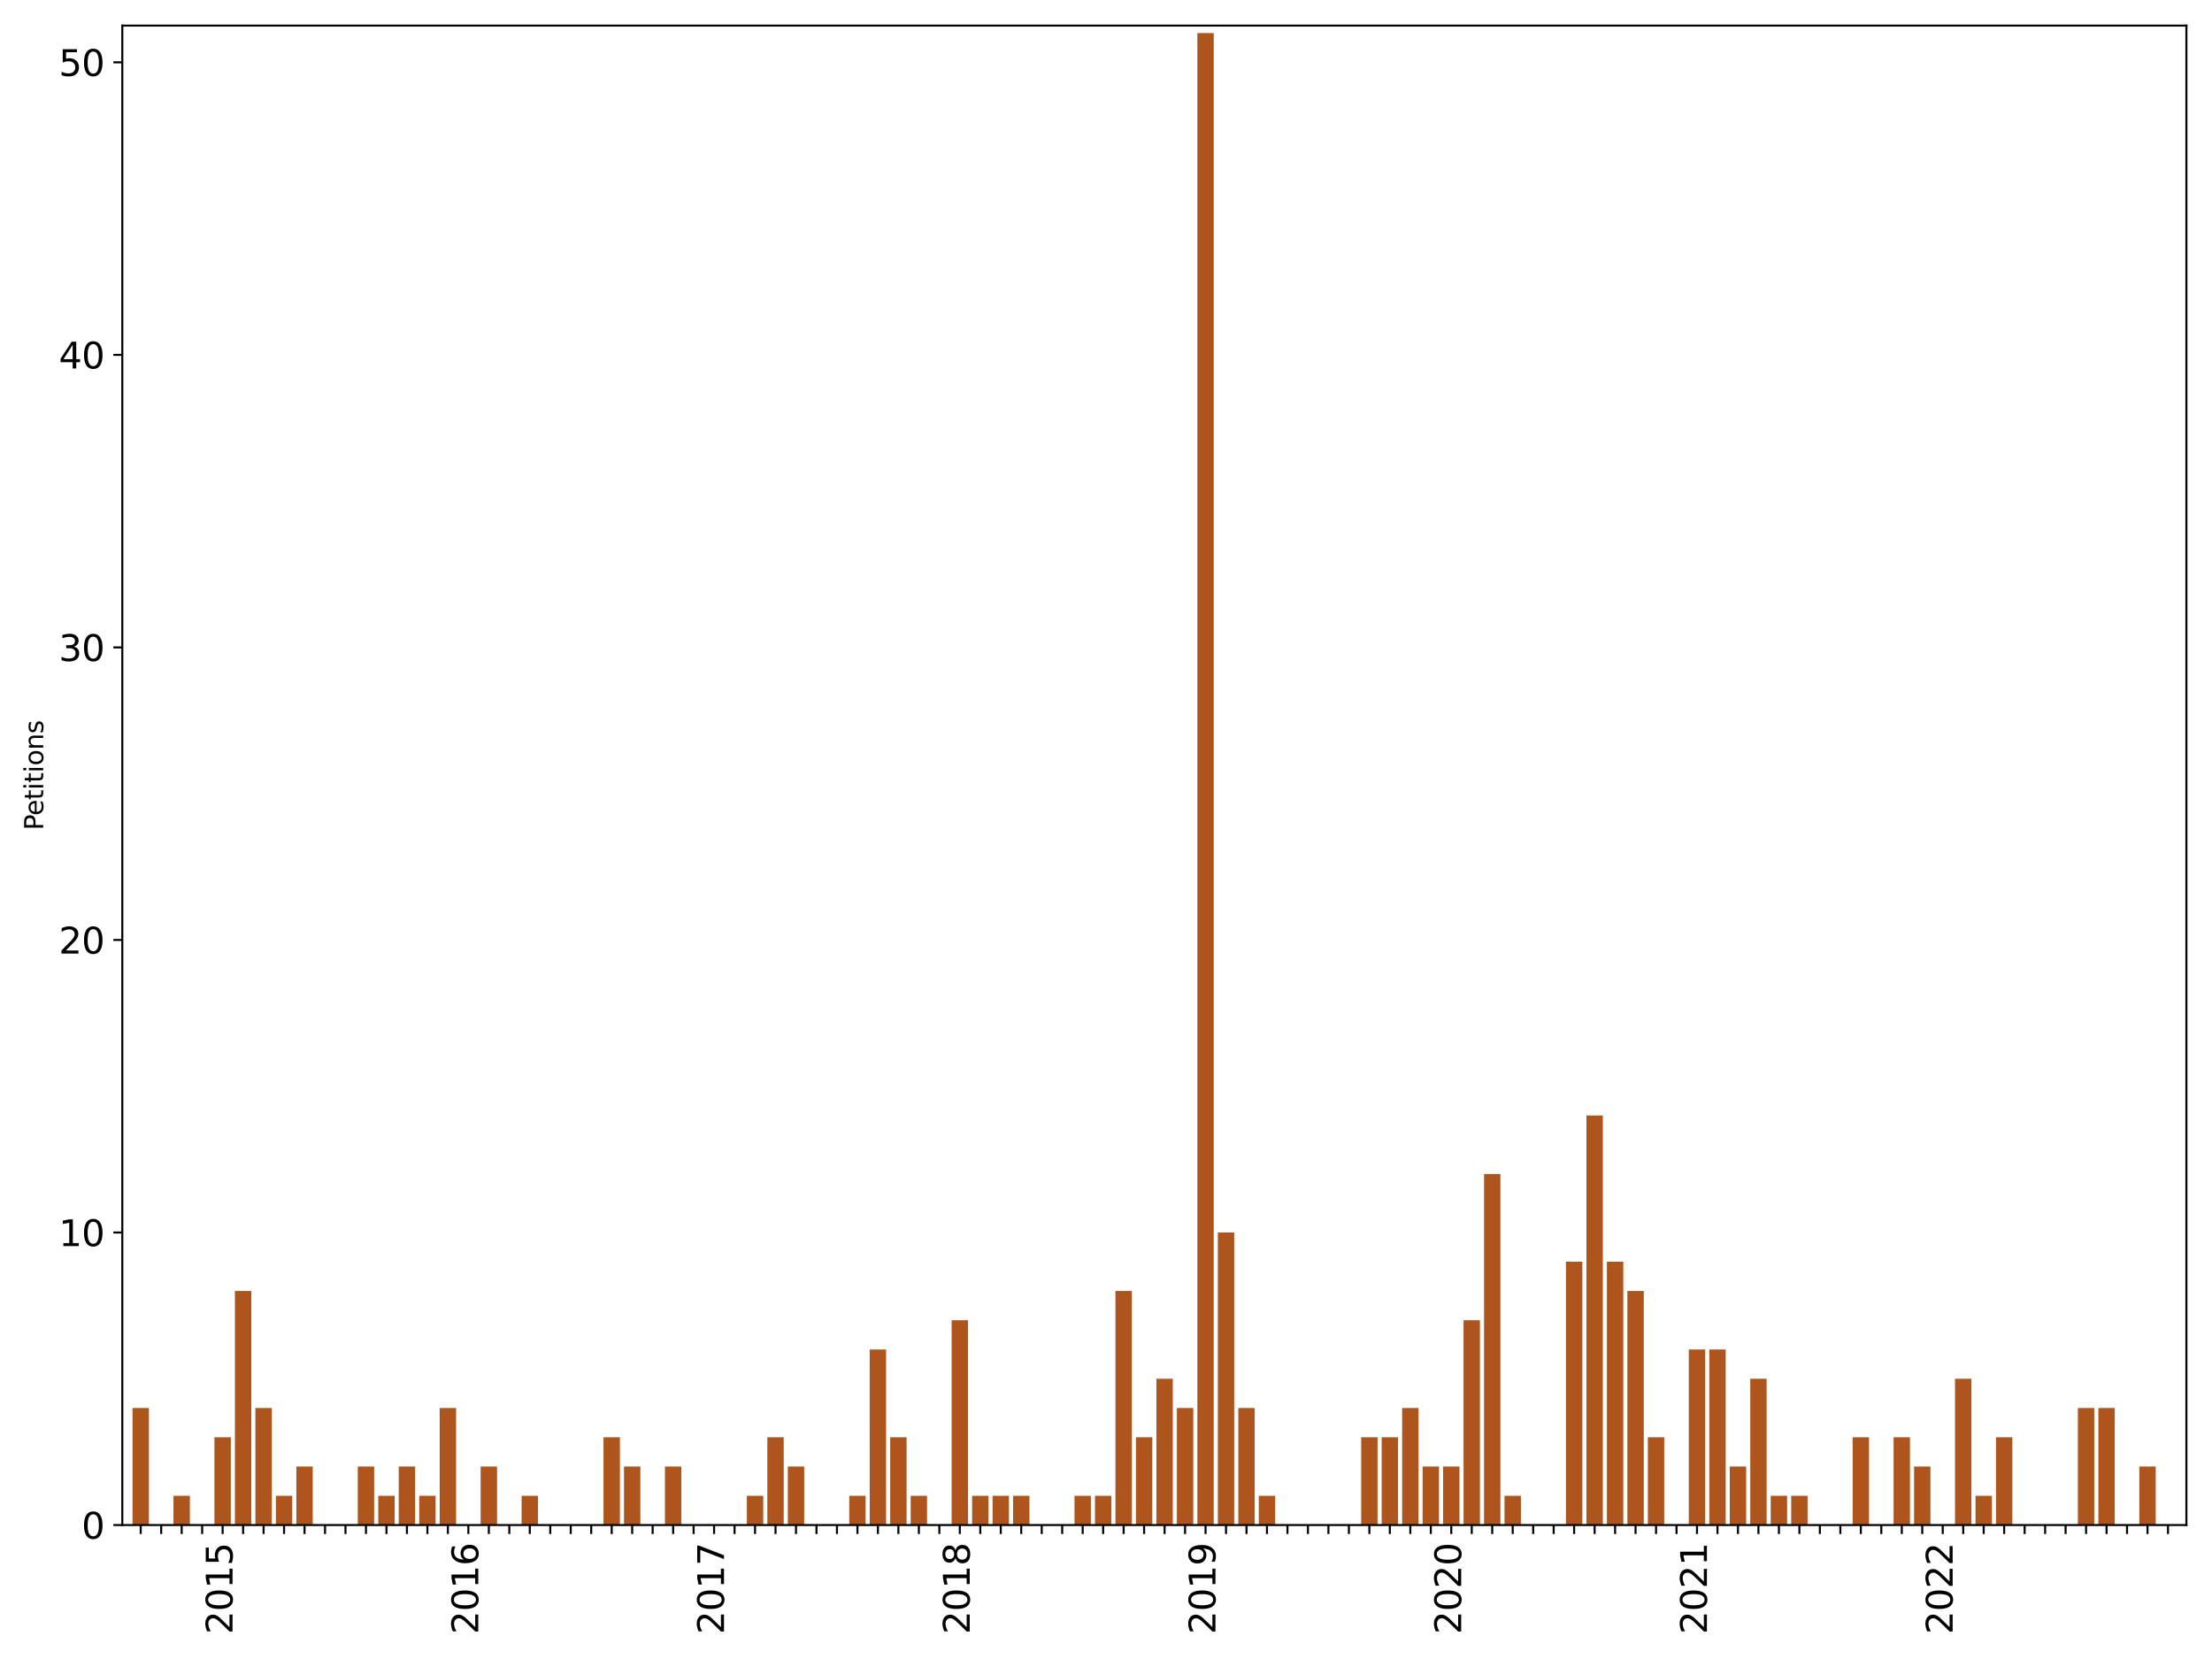 <?xml version="1.0" encoding="utf-8" standalone="no"?>
<!DOCTYPE svg PUBLIC "-//W3C//DTD SVG 1.1//EN"
  "http://www.w3.org/Graphics/SVG/1.1/DTD/svg11.dtd">
<svg xmlns:xlink="http://www.w3.org/1999/xlink" width="864pt" height="648pt" viewBox="0 0 864 648" xmlns="http://www.w3.org/2000/svg" version="1.1">
 <defs>
  <style type="text/css">*{stroke-linejoin: round; stroke-linecap: butt}</style>
 </defs>
 <g id="figure_1">
  <g id="patch_1">
   <path d="M 0 648 
L 864 648 
L 864 0 
L 0 0 
z
" style="fill: #ffffff"/>
  </g>
  <g id="axes_1">
   <g id="patch_2">
    <path d="M 47.775 595.675 
L 854 595.675 
L 854 10 
L 47.775 10 
z
" style="fill: #ffffff"/>
   </g>
   <g id="patch_3">
    <path d="M 51.766 595.675 
L 58.165 595.675 
L 58.165 549.968 
L 51.766 549.968 
z
" clip-path="url(#p5524be1ea6)" style="fill: #ae541d"/>
   </g>
   <g id="patch_4">
    <path d="M 59.765 595.675 
L 66.163 595.675 
L 66.163 595.675 
L 59.765 595.675 
z
" clip-path="url(#p5524be1ea6)" style="fill: #ae541d"/>
   </g>
   <g id="patch_5">
    <path d="M 67.763 595.675 
L 74.162 595.675 
L 74.162 584.248 
L 67.763 584.248 
z
" clip-path="url(#p5524be1ea6)" style="fill: #ae541d"/>
   </g>
   <g id="patch_6">
    <path d="M 75.761 595.675 
L 82.16 595.675 
L 82.16 595.675 
L 75.761 595.675 
z
" clip-path="url(#p5524be1ea6)" style="fill: #ae541d"/>
   </g>
   <g id="patch_7">
    <path d="M 83.76 595.675 
L 90.159 595.675 
L 90.159 561.395 
L 83.76 561.395 
z
" clip-path="url(#p5524be1ea6)" style="fill: #ae541d"/>
   </g>
   <g id="patch_8">
    <path d="M 91.758 595.675 
L 98.157 595.675 
L 98.157 504.261 
L 91.758 504.261 
z
" clip-path="url(#p5524be1ea6)" style="fill: #ae541d"/>
   </g>
   <g id="patch_9">
    <path d="M 99.757 595.675 
L 106.155 595.675 
L 106.155 549.968 
L 99.757 549.968 
z
" clip-path="url(#p5524be1ea6)" style="fill: #ae541d"/>
   </g>
   <g id="patch_10">
    <path d="M 107.755 595.675 
L 114.154 595.675 
L 114.154 584.248 
L 107.755 584.248 
z
" clip-path="url(#p5524be1ea6)" style="fill: #ae541d"/>
   </g>
   <g id="patch_11">
    <path d="M 115.754 595.675 
L 122.152 595.675 
L 122.152 572.822 
L 115.754 572.822 
z
" clip-path="url(#p5524be1ea6)" style="fill: #ae541d"/>
   </g>
   <g id="patch_12">
    <path d="M 123.752 595.675 
L 130.151 595.675 
L 130.151 595.675 
L 123.752 595.675 
z
" clip-path="url(#p5524be1ea6)" style="fill: #ae541d"/>
   </g>
   <g id="patch_13">
    <path d="M 131.75 595.675 
L 138.149 595.675 
L 138.149 595.675 
L 131.75 595.675 
z
" clip-path="url(#p5524be1ea6)" style="fill: #ae541d"/>
   </g>
   <g id="patch_14">
    <path d="M 139.749 595.675 
L 146.148 595.675 
L 146.148 572.822 
L 139.749 572.822 
z
" clip-path="url(#p5524be1ea6)" style="fill: #ae541d"/>
   </g>
   <g id="patch_15">
    <path d="M 147.747 595.675 
L 154.146 595.675 
L 154.146 584.248 
L 147.747 584.248 
z
" clip-path="url(#p5524be1ea6)" style="fill: #ae541d"/>
   </g>
   <g id="patch_16">
    <path d="M 155.746 595.675 
L 162.144 595.675 
L 162.144 572.822 
L 155.746 572.822 
z
" clip-path="url(#p5524be1ea6)" style="fill: #ae541d"/>
   </g>
   <g id="patch_17">
    <path d="M 163.744 595.675 
L 170.143 595.675 
L 170.143 584.248 
L 163.744 584.248 
z
" clip-path="url(#p5524be1ea6)" style="fill: #ae541d"/>
   </g>
   <g id="patch_18">
    <path d="M 171.743 595.675 
L 178.141 595.675 
L 178.141 549.968 
L 171.743 549.968 
z
" clip-path="url(#p5524be1ea6)" style="fill: #ae541d"/>
   </g>
   <g id="patch_19">
    <path d="M 179.741 595.675 
L 186.14 595.675 
L 186.14 595.675 
L 179.741 595.675 
z
" clip-path="url(#p5524be1ea6)" style="fill: #ae541d"/>
   </g>
   <g id="patch_20">
    <path d="M 187.739 595.675 
L 194.138 595.675 
L 194.138 572.822 
L 187.739 572.822 
z
" clip-path="url(#p5524be1ea6)" style="fill: #ae541d"/>
   </g>
   <g id="patch_21">
    <path d="M 195.738 595.675 
L 202.137 595.675 
L 202.137 595.675 
L 195.738 595.675 
z
" clip-path="url(#p5524be1ea6)" style="fill: #ae541d"/>
   </g>
   <g id="patch_22">
    <path d="M 203.736 595.675 
L 210.135 595.675 
L 210.135 584.248 
L 203.736 584.248 
z
" clip-path="url(#p5524be1ea6)" style="fill: #ae541d"/>
   </g>
   <g id="patch_23">
    <path d="M 211.735 595.675 
L 218.133 595.675 
L 218.133 595.675 
L 211.735 595.675 
z
" clip-path="url(#p5524be1ea6)" style="fill: #ae541d"/>
   </g>
   <g id="patch_24">
    <path d="M 219.733 595.675 
L 226.132 595.675 
L 226.132 595.675 
L 219.733 595.675 
z
" clip-path="url(#p5524be1ea6)" style="fill: #ae541d"/>
   </g>
   <g id="patch_25">
    <path d="M 227.732 595.675 
L 234.13 595.675 
L 234.13 595.675 
L 227.732 595.675 
z
" clip-path="url(#p5524be1ea6)" style="fill: #ae541d"/>
   </g>
   <g id="patch_26">
    <path d="M 235.73 595.675 
L 242.129 595.675 
L 242.129 561.395 
L 235.73 561.395 
z
" clip-path="url(#p5524be1ea6)" style="fill: #ae541d"/>
   </g>
   <g id="patch_27">
    <path d="M 243.728 595.675 
L 250.127 595.675 
L 250.127 572.822 
L 243.728 572.822 
z
" clip-path="url(#p5524be1ea6)" style="fill: #ae541d"/>
   </g>
   <g id="patch_28">
    <path d="M 251.727 595.675 
L 258.126 595.675 
L 258.126 595.675 
L 251.727 595.675 
z
" clip-path="url(#p5524be1ea6)" style="fill: #ae541d"/>
   </g>
   <g id="patch_29">
    <path d="M 259.725 595.675 
L 266.124 595.675 
L 266.124 572.822 
L 259.725 572.822 
z
" clip-path="url(#p5524be1ea6)" style="fill: #ae541d"/>
   </g>
   <g id="patch_30">
    <path d="M 267.724 595.675 
L 274.122 595.675 
L 274.122 595.675 
L 267.724 595.675 
z
" clip-path="url(#p5524be1ea6)" style="fill: #ae541d"/>
   </g>
   <g id="patch_31">
    <path d="M 275.722 595.675 
L 282.121 595.675 
L 282.121 595.675 
L 275.722 595.675 
z
" clip-path="url(#p5524be1ea6)" style="fill: #ae541d"/>
   </g>
   <g id="patch_32">
    <path d="M 283.72 595.675 
L 290.119 595.675 
L 290.119 595.675 
L 283.72 595.675 
z
" clip-path="url(#p5524be1ea6)" style="fill: #ae541d"/>
   </g>
   <g id="patch_33">
    <path d="M 291.719 595.675 
L 298.118 595.675 
L 298.118 584.248 
L 291.719 584.248 
z
" clip-path="url(#p5524be1ea6)" style="fill: #ae541d"/>
   </g>
   <g id="patch_34">
    <path d="M 299.717 595.675 
L 306.116 595.675 
L 306.116 561.395 
L 299.717 561.395 
z
" clip-path="url(#p5524be1ea6)" style="fill: #ae541d"/>
   </g>
   <g id="patch_35">
    <path d="M 307.716 595.675 
L 314.114 595.675 
L 314.114 572.822 
L 307.716 572.822 
z
" clip-path="url(#p5524be1ea6)" style="fill: #ae541d"/>
   </g>
   <g id="patch_36">
    <path d="M 315.714 595.675 
L 322.113 595.675 
L 322.113 595.675 
L 315.714 595.675 
z
" clip-path="url(#p5524be1ea6)" style="fill: #ae541d"/>
   </g>
   <g id="patch_37">
    <path d="M 323.713 595.675 
L 330.111 595.675 
L 330.111 595.675 
L 323.713 595.675 
z
" clip-path="url(#p5524be1ea6)" style="fill: #ae541d"/>
   </g>
   <g id="patch_38">
    <path d="M 331.711 595.675 
L 338.11 595.675 
L 338.11 584.248 
L 331.711 584.248 
z
" clip-path="url(#p5524be1ea6)" style="fill: #ae541d"/>
   </g>
   <g id="patch_39">
    <path d="M 339.709 595.675 
L 346.108 595.675 
L 346.108 527.115 
L 339.709 527.115 
z
" clip-path="url(#p5524be1ea6)" style="fill: #ae541d"/>
   </g>
   <g id="patch_40">
    <path d="M 347.708 595.675 
L 354.107 595.675 
L 354.107 561.395 
L 347.708 561.395 
z
" clip-path="url(#p5524be1ea6)" style="fill: #ae541d"/>
   </g>
   <g id="patch_41">
    <path d="M 355.706 595.675 
L 362.105 595.675 
L 362.105 584.248 
L 355.706 584.248 
z
" clip-path="url(#p5524be1ea6)" style="fill: #ae541d"/>
   </g>
   <g id="patch_42">
    <path d="M 363.705 595.675 
L 370.103 595.675 
L 370.103 595.675 
L 363.705 595.675 
z
" clip-path="url(#p5524be1ea6)" style="fill: #ae541d"/>
   </g>
   <g id="patch_43">
    <path d="M 371.703 595.675 
L 378.102 595.675 
L 378.102 515.688 
L 371.703 515.688 
z
" clip-path="url(#p5524be1ea6)" style="fill: #ae541d"/>
   </g>
   <g id="patch_44">
    <path d="M 379.702 595.675 
L 386.1 595.675 
L 386.1 584.248 
L 379.702 584.248 
z
" clip-path="url(#p5524be1ea6)" style="fill: #ae541d"/>
   </g>
   <g id="patch_45">
    <path d="M 387.7 595.675 
L 394.099 595.675 
L 394.099 584.248 
L 387.7 584.248 
z
" clip-path="url(#p5524be1ea6)" style="fill: #ae541d"/>
   </g>
   <g id="patch_46">
    <path d="M 395.698 595.675 
L 402.097 595.675 
L 402.097 584.248 
L 395.698 584.248 
z
" clip-path="url(#p5524be1ea6)" style="fill: #ae541d"/>
   </g>
   <g id="patch_47">
    <path d="M 403.697 595.675 
L 410.096 595.675 
L 410.096 595.675 
L 403.697 595.675 
z
" clip-path="url(#p5524be1ea6)" style="fill: #ae541d"/>
   </g>
   <g id="patch_48">
    <path d="M 411.695 595.675 
L 418.094 595.675 
L 418.094 595.675 
L 411.695 595.675 
z
" clip-path="url(#p5524be1ea6)" style="fill: #ae541d"/>
   </g>
   <g id="patch_49">
    <path d="M 419.694 595.675 
L 426.092 595.675 
L 426.092 584.248 
L 419.694 584.248 
z
" clip-path="url(#p5524be1ea6)" style="fill: #ae541d"/>
   </g>
   <g id="patch_50">
    <path d="M 427.692 595.675 
L 434.091 595.675 
L 434.091 584.248 
L 427.692 584.248 
z
" clip-path="url(#p5524be1ea6)" style="fill: #ae541d"/>
   </g>
   <g id="patch_51">
    <path d="M 435.69 595.675 
L 442.089 595.675 
L 442.089 504.261 
L 435.69 504.261 
z
" clip-path="url(#p5524be1ea6)" style="fill: #ae541d"/>
   </g>
   <g id="patch_52">
    <path d="M 443.689 595.675 
L 450.088 595.675 
L 450.088 561.395 
L 443.689 561.395 
z
" clip-path="url(#p5524be1ea6)" style="fill: #ae541d"/>
   </g>
   <g id="patch_53">
    <path d="M 451.687 595.675 
L 458.086 595.675 
L 458.086 538.542 
L 451.687 538.542 
z
" clip-path="url(#p5524be1ea6)" style="fill: #ae541d"/>
   </g>
   <g id="patch_54">
    <path d="M 459.686 595.675 
L 466.085 595.675 
L 466.085 549.968 
L 459.686 549.968 
z
" clip-path="url(#p5524be1ea6)" style="fill: #ae541d"/>
   </g>
   <g id="patch_55">
    <path d="M 467.684 595.675 
L 474.083 595.675 
L 474.083 12.914 
L 467.684 12.914 
z
" clip-path="url(#p5524be1ea6)" style="fill: #ae541d"/>
   </g>
   <g id="patch_56">
    <path d="M 475.683 595.675 
L 482.081 595.675 
L 482.081 481.408 
L 475.683 481.408 
z
" clip-path="url(#p5524be1ea6)" style="fill: #ae541d"/>
   </g>
   <g id="patch_57">
    <path d="M 483.681 595.675 
L 490.08 595.675 
L 490.08 549.968 
L 483.681 549.968 
z
" clip-path="url(#p5524be1ea6)" style="fill: #ae541d"/>
   </g>
   <g id="patch_58">
    <path d="M 491.679 595.675 
L 498.078 595.675 
L 498.078 584.248 
L 491.679 584.248 
z
" clip-path="url(#p5524be1ea6)" style="fill: #ae541d"/>
   </g>
   <g id="patch_59">
    <path d="M 499.678 595.675 
L 506.077 595.675 
L 506.077 595.675 
L 499.678 595.675 
z
" clip-path="url(#p5524be1ea6)" style="fill: #ae541d"/>
   </g>
   <g id="patch_60">
    <path d="M 507.676 595.675 
L 514.075 595.675 
L 514.075 595.675 
L 507.676 595.675 
z
" clip-path="url(#p5524be1ea6)" style="fill: #ae541d"/>
   </g>
   <g id="patch_61">
    <path d="M 515.675 595.675 
L 522.073 595.675 
L 522.073 595.675 
L 515.675 595.675 
z
" clip-path="url(#p5524be1ea6)" style="fill: #ae541d"/>
   </g>
   <g id="patch_62">
    <path d="M 523.673 595.675 
L 530.072 595.675 
L 530.072 595.675 
L 523.673 595.675 
z
" clip-path="url(#p5524be1ea6)" style="fill: #ae541d"/>
   </g>
   <g id="patch_63">
    <path d="M 531.672 595.675 
L 538.07 595.675 
L 538.07 561.395 
L 531.672 561.395 
z
" clip-path="url(#p5524be1ea6)" style="fill: #ae541d"/>
   </g>
   <g id="patch_64">
    <path d="M 539.67 595.675 
L 546.069 595.675 
L 546.069 561.395 
L 539.67 561.395 
z
" clip-path="url(#p5524be1ea6)" style="fill: #ae541d"/>
   </g>
   <g id="patch_65">
    <path d="M 547.668 595.675 
L 554.067 595.675 
L 554.067 549.968 
L 547.668 549.968 
z
" clip-path="url(#p5524be1ea6)" style="fill: #ae541d"/>
   </g>
   <g id="patch_66">
    <path d="M 555.667 595.675 
L 562.066 595.675 
L 562.066 572.822 
L 555.667 572.822 
z
" clip-path="url(#p5524be1ea6)" style="fill: #ae541d"/>
   </g>
   <g id="patch_67">
    <path d="M 563.665 595.675 
L 570.064 595.675 
L 570.064 572.822 
L 563.665 572.822 
z
" clip-path="url(#p5524be1ea6)" style="fill: #ae541d"/>
   </g>
   <g id="patch_68">
    <path d="M 571.664 595.675 
L 578.062 595.675 
L 578.062 515.688 
L 571.664 515.688 
z
" clip-path="url(#p5524be1ea6)" style="fill: #ae541d"/>
   </g>
   <g id="patch_69">
    <path d="M 579.662 595.675 
L 586.061 595.675 
L 586.061 458.555 
L 579.662 458.555 
z
" clip-path="url(#p5524be1ea6)" style="fill: #ae541d"/>
   </g>
   <g id="patch_70">
    <path d="M 587.661 595.675 
L 594.059 595.675 
L 594.059 584.248 
L 587.661 584.248 
z
" clip-path="url(#p5524be1ea6)" style="fill: #ae541d"/>
   </g>
   <g id="patch_71">
    <path d="M 595.659 595.675 
L 602.058 595.675 
L 602.058 595.675 
L 595.659 595.675 
z
" clip-path="url(#p5524be1ea6)" style="fill: #ae541d"/>
   </g>
   <g id="patch_72">
    <path d="M 603.657 595.675 
L 610.056 595.675 
L 610.056 595.675 
L 603.657 595.675 
z
" clip-path="url(#p5524be1ea6)" style="fill: #ae541d"/>
   </g>
   <g id="patch_73">
    <path d="M 611.656 595.675 
L 618.055 595.675 
L 618.055 492.835 
L 611.656 492.835 
z
" clip-path="url(#p5524be1ea6)" style="fill: #ae541d"/>
   </g>
   <g id="patch_74">
    <path d="M 619.654 595.675 
L 626.053 595.675 
L 626.053 435.701 
L 619.654 435.701 
z
" clip-path="url(#p5524be1ea6)" style="fill: #ae541d"/>
   </g>
   <g id="patch_75">
    <path d="M 627.653 595.675 
L 634.051 595.675 
L 634.051 492.835 
L 627.653 492.835 
z
" clip-path="url(#p5524be1ea6)" style="fill: #ae541d"/>
   </g>
   <g id="patch_76">
    <path d="M 635.651 595.675 
L 642.05 595.675 
L 642.05 504.261 
L 635.651 504.261 
z
" clip-path="url(#p5524be1ea6)" style="fill: #ae541d"/>
   </g>
   <g id="patch_77">
    <path d="M 643.649 595.675 
L 650.048 595.675 
L 650.048 561.395 
L 643.649 561.395 
z
" clip-path="url(#p5524be1ea6)" style="fill: #ae541d"/>
   </g>
   <g id="patch_78">
    <path d="M 651.648 595.675 
L 658.047 595.675 
L 658.047 595.675 
L 651.648 595.675 
z
" clip-path="url(#p5524be1ea6)" style="fill: #ae541d"/>
   </g>
   <g id="patch_79">
    <path d="M 659.646 595.675 
L 666.045 595.675 
L 666.045 527.115 
L 659.646 527.115 
z
" clip-path="url(#p5524be1ea6)" style="fill: #ae541d"/>
   </g>
   <g id="patch_80">
    <path d="M 667.645 595.675 
L 674.043 595.675 
L 674.043 527.115 
L 667.645 527.115 
z
" clip-path="url(#p5524be1ea6)" style="fill: #ae541d"/>
   </g>
   <g id="patch_81">
    <path d="M 675.643 595.675 
L 682.042 595.675 
L 682.042 572.822 
L 675.643 572.822 
z
" clip-path="url(#p5524be1ea6)" style="fill: #ae541d"/>
   </g>
   <g id="patch_82">
    <path d="M 683.642 595.675 
L 690.04 595.675 
L 690.04 538.542 
L 683.642 538.542 
z
" clip-path="url(#p5524be1ea6)" style="fill: #ae541d"/>
   </g>
   <g id="patch_83">
    <path d="M 691.64 595.675 
L 698.039 595.675 
L 698.039 584.248 
L 691.64 584.248 
z
" clip-path="url(#p5524be1ea6)" style="fill: #ae541d"/>
   </g>
   <g id="patch_84">
    <path d="M 699.638 595.675 
L 706.037 595.675 
L 706.037 584.248 
L 699.638 584.248 
z
" clip-path="url(#p5524be1ea6)" style="fill: #ae541d"/>
   </g>
   <g id="patch_85">
    <path d="M 707.637 595.675 
L 714.036 595.675 
L 714.036 595.675 
L 707.637 595.675 
z
" clip-path="url(#p5524be1ea6)" style="fill: #ae541d"/>
   </g>
   <g id="patch_86">
    <path d="M 715.635 595.675 
L 722.034 595.675 
L 722.034 595.675 
L 715.635 595.675 
z
" clip-path="url(#p5524be1ea6)" style="fill: #ae541d"/>
   </g>
   <g id="patch_87">
    <path d="M 723.634 595.675 
L 730.032 595.675 
L 730.032 561.395 
L 723.634 561.395 
z
" clip-path="url(#p5524be1ea6)" style="fill: #ae541d"/>
   </g>
   <g id="patch_88">
    <path d="M 731.632 595.675 
L 738.031 595.675 
L 738.031 595.675 
L 731.632 595.675 
z
" clip-path="url(#p5524be1ea6)" style="fill: #ae541d"/>
   </g>
   <g id="patch_89">
    <path d="M 739.631 595.675 
L 746.029 595.675 
L 746.029 561.395 
L 739.631 561.395 
z
" clip-path="url(#p5524be1ea6)" style="fill: #ae541d"/>
   </g>
   <g id="patch_90">
    <path d="M 747.629 595.675 
L 754.028 595.675 
L 754.028 572.822 
L 747.629 572.822 
z
" clip-path="url(#p5524be1ea6)" style="fill: #ae541d"/>
   </g>
   <g id="patch_91">
    <path d="M 755.627 595.675 
L 762.026 595.675 
L 762.026 595.675 
L 755.627 595.675 
z
" clip-path="url(#p5524be1ea6)" style="fill: #ae541d"/>
   </g>
   <g id="patch_92">
    <path d="M 763.626 595.675 
L 770.025 595.675 
L 770.025 538.542 
L 763.626 538.542 
z
" clip-path="url(#p5524be1ea6)" style="fill: #ae541d"/>
   </g>
   <g id="patch_93">
    <path d="M 771.624 595.675 
L 778.023 595.675 
L 778.023 584.248 
L 771.624 584.248 
z
" clip-path="url(#p5524be1ea6)" style="fill: #ae541d"/>
   </g>
   <g id="patch_94">
    <path d="M 779.623 595.675 
L 786.021 595.675 
L 786.021 561.395 
L 779.623 561.395 
z
" clip-path="url(#p5524be1ea6)" style="fill: #ae541d"/>
   </g>
   <g id="patch_95">
    <path d="M 787.621 595.675 
L 794.02 595.675 
L 794.02 595.675 
L 787.621 595.675 
z
" clip-path="url(#p5524be1ea6)" style="fill: #ae541d"/>
   </g>
   <g id="patch_96">
    <path d="M 795.62 595.675 
L 802.018 595.675 
L 802.018 595.675 
L 795.62 595.675 
z
" clip-path="url(#p5524be1ea6)" style="fill: #ae541d"/>
   </g>
   <g id="patch_97">
    <path d="M 803.618 595.675 
L 810.017 595.675 
L 810.017 595.675 
L 803.618 595.675 
z
" clip-path="url(#p5524be1ea6)" style="fill: #ae541d"/>
   </g>
   <g id="patch_98">
    <path d="M 811.616 595.675 
L 818.015 595.675 
L 818.015 549.968 
L 811.616 549.968 
z
" clip-path="url(#p5524be1ea6)" style="fill: #ae541d"/>
   </g>
   <g id="patch_99">
    <path d="M 819.615 595.675 
L 826.014 595.675 
L 826.014 549.968 
L 819.615 549.968 
z
" clip-path="url(#p5524be1ea6)" style="fill: #ae541d"/>
   </g>
   <g id="patch_100">
    <path d="M 827.613 595.675 
L 834.012 595.675 
L 834.012 595.675 
L 827.613 595.675 
z
" clip-path="url(#p5524be1ea6)" style="fill: #ae541d"/>
   </g>
   <g id="patch_101">
    <path d="M 835.612 595.675 
L 842.01 595.675 
L 842.01 572.822 
L 835.612 572.822 
z
" clip-path="url(#p5524be1ea6)" style="fill: #ae541d"/>
   </g>
   <g id="patch_102">
    <path d="M 843.61 595.675 
L 850.009 595.675 
L 850.009 595.675 
L 843.61 595.675 
z
" clip-path="url(#p5524be1ea6)" style="fill: #ae541d"/>
   </g>
   <g id="matplotlib.axis_1">
    <g id="xtick_1">
     <g id="line2d_1">
      <defs>
       <path id="m77ce5d9e0b" d="M 0 0 
L 0 3.5 
" style="stroke: #000000; stroke-width: 0.8"/>
      </defs>
      <g>
       <use xlink:href="#m77ce5d9e0b" x="54.966" y="595.675" style="stroke: #000000; stroke-width: 0.8"/>
      </g>
     </g>
    </g>
    <g id="xtick_2">
     <g id="line2d_2">
      <g>
       <use xlink:href="#m77ce5d9e0b" x="62.964" y="595.675" style="stroke: #000000; stroke-width: 0.8"/>
      </g>
     </g>
    </g>
    <g id="xtick_3">
     <g id="line2d_3">
      <g>
       <use xlink:href="#m77ce5d9e0b" x="70.962" y="595.675" style="stroke: #000000; stroke-width: 0.8"/>
      </g>
     </g>
    </g>
    <g id="xtick_4">
     <g id="line2d_4">
      <g>
       <use xlink:href="#m77ce5d9e0b" x="78.961" y="595.675" style="stroke: #000000; stroke-width: 0.8"/>
      </g>
     </g>
    </g>
    <g id="xtick_5">
     <g id="line2d_5">
      <g>
       <use xlink:href="#m77ce5d9e0b" x="86.959" y="595.675" style="stroke: #000000; stroke-width: 0.8"/>
      </g>
     </g>
     <g id="text_1">
      <!-- 2015 -->
      <g transform="translate(90.822 638.305) rotate(-90) scale(0.14 -0.14)">
       <defs>
        <path id="DejaVuSans-32" d="M 1228 531 
L 3431 531 
L 3431 0 
L 469 0 
L 469 531 
Q 828 903 1448 1529 
Q 2069 2156 2228 2338 
Q 2531 2678 2651 2914 
Q 2772 3150 2772 3378 
Q 2772 3750 2511 3984 
Q 2250 4219 1831 4219 
Q 1534 4219 1204 4116 
Q 875 4013 500 3803 
L 500 4441 
Q 881 4594 1212 4672 
Q 1544 4750 1819 4750 
Q 2544 4750 2975 4387 
Q 3406 4025 3406 3419 
Q 3406 3131 3298 2873 
Q 3191 2616 2906 2266 
Q 2828 2175 2409 1742 
Q 1991 1309 1228 531 
z
" transform="scale(0.016)"/>
        <path id="DejaVuSans-30" d="M 2034 4250 
Q 1547 4250 1301 3770 
Q 1056 3291 1056 2328 
Q 1056 1369 1301 889 
Q 1547 409 2034 409 
Q 2525 409 2770 889 
Q 3016 1369 3016 2328 
Q 3016 3291 2770 3770 
Q 2525 4250 2034 4250 
z
M 2034 4750 
Q 2819 4750 3233 4129 
Q 3647 3509 3647 2328 
Q 3647 1150 3233 529 
Q 2819 -91 2034 -91 
Q 1250 -91 836 529 
Q 422 1150 422 2328 
Q 422 3509 836 4129 
Q 1250 4750 2034 4750 
z
" transform="scale(0.016)"/>
        <path id="DejaVuSans-31" d="M 794 531 
L 1825 531 
L 1825 4091 
L 703 3866 
L 703 4441 
L 1819 4666 
L 2450 4666 
L 2450 531 
L 3481 531 
L 3481 0 
L 794 0 
L 794 531 
z
" transform="scale(0.016)"/>
        <path id="DejaVuSans-35" d="M 691 4666 
L 3169 4666 
L 3169 4134 
L 1269 4134 
L 1269 2991 
Q 1406 3038 1543 3061 
Q 1681 3084 1819 3084 
Q 2600 3084 3056 2656 
Q 3513 2228 3513 1497 
Q 3513 744 3044 326 
Q 2575 -91 1722 -91 
Q 1428 -91 1123 -41 
Q 819 9 494 109 
L 494 744 
Q 775 591 1075 516 
Q 1375 441 1709 441 
Q 2250 441 2565 725 
Q 2881 1009 2881 1497 
Q 2881 1984 2565 2268 
Q 2250 2553 1709 2553 
Q 1456 2553 1204 2497 
Q 953 2441 691 2322 
L 691 4666 
z
" transform="scale(0.016)"/>
       </defs>
       <use xlink:href="#DejaVuSans-32"/>
       <use xlink:href="#DejaVuSans-30" x="63.623"/>
       <use xlink:href="#DejaVuSans-31" x="127.246"/>
       <use xlink:href="#DejaVuSans-35" x="190.869"/>
      </g>
     </g>
    </g>
    <g id="xtick_6">
     <g id="line2d_6">
      <g>
       <use xlink:href="#m77ce5d9e0b" x="94.958" y="595.675" style="stroke: #000000; stroke-width: 0.8"/>
      </g>
     </g>
    </g>
    <g id="xtick_7">
     <g id="line2d_7">
      <g>
       <use xlink:href="#m77ce5d9e0b" x="102.956" y="595.675" style="stroke: #000000; stroke-width: 0.8"/>
      </g>
     </g>
    </g>
    <g id="xtick_8">
     <g id="line2d_8">
      <g>
       <use xlink:href="#m77ce5d9e0b" x="110.955" y="595.675" style="stroke: #000000; stroke-width: 0.8"/>
      </g>
     </g>
    </g>
    <g id="xtick_9">
     <g id="line2d_9">
      <g>
       <use xlink:href="#m77ce5d9e0b" x="118.953" y="595.675" style="stroke: #000000; stroke-width: 0.8"/>
      </g>
     </g>
    </g>
    <g id="xtick_10">
     <g id="line2d_10">
      <g>
       <use xlink:href="#m77ce5d9e0b" x="126.951" y="595.675" style="stroke: #000000; stroke-width: 0.8"/>
      </g>
     </g>
    </g>
    <g id="xtick_11">
     <g id="line2d_11">
      <g>
       <use xlink:href="#m77ce5d9e0b" x="134.95" y="595.675" style="stroke: #000000; stroke-width: 0.8"/>
      </g>
     </g>
    </g>
    <g id="xtick_12">
     <g id="line2d_12">
      <g>
       <use xlink:href="#m77ce5d9e0b" x="142.948" y="595.675" style="stroke: #000000; stroke-width: 0.8"/>
      </g>
     </g>
    </g>
    <g id="xtick_13">
     <g id="line2d_13">
      <g>
       <use xlink:href="#m77ce5d9e0b" x="150.947" y="595.675" style="stroke: #000000; stroke-width: 0.8"/>
      </g>
     </g>
    </g>
    <g id="xtick_14">
     <g id="line2d_14">
      <g>
       <use xlink:href="#m77ce5d9e0b" x="158.945" y="595.675" style="stroke: #000000; stroke-width: 0.8"/>
      </g>
     </g>
    </g>
    <g id="xtick_15">
     <g id="line2d_15">
      <g>
       <use xlink:href="#m77ce5d9e0b" x="166.943" y="595.675" style="stroke: #000000; stroke-width: 0.8"/>
      </g>
     </g>
    </g>
    <g id="xtick_16">
     <g id="line2d_16">
      <g>
       <use xlink:href="#m77ce5d9e0b" x="174.942" y="595.675" style="stroke: #000000; stroke-width: 0.8"/>
      </g>
     </g>
    </g>
    <g id="xtick_17">
     <g id="line2d_17">
      <g>
       <use xlink:href="#m77ce5d9e0b" x="182.94" y="595.675" style="stroke: #000000; stroke-width: 0.8"/>
      </g>
     </g>
     <g id="text_2">
      <!-- 2016 -->
      <g transform="translate(186.803 638.305) rotate(-90) scale(0.14 -0.14)">
       <defs>
        <path id="DejaVuSans-36" d="M 2113 2584 
Q 1688 2584 1439 2293 
Q 1191 2003 1191 1497 
Q 1191 994 1439 701 
Q 1688 409 2113 409 
Q 2538 409 2786 701 
Q 3034 994 3034 1497 
Q 3034 2003 2786 2293 
Q 2538 2584 2113 2584 
z
M 3366 4563 
L 3366 3988 
Q 3128 4100 2886 4159 
Q 2644 4219 2406 4219 
Q 1781 4219 1451 3797 
Q 1122 3375 1075 2522 
Q 1259 2794 1537 2939 
Q 1816 3084 2150 3084 
Q 2853 3084 3261 2657 
Q 3669 2231 3669 1497 
Q 3669 778 3244 343 
Q 2819 -91 2113 -91 
Q 1303 -91 875 529 
Q 447 1150 447 2328 
Q 447 3434 972 4092 
Q 1497 4750 2381 4750 
Q 2619 4750 2861 4703 
Q 3103 4656 3366 4563 
z
" transform="scale(0.016)"/>
       </defs>
       <use xlink:href="#DejaVuSans-32"/>
       <use xlink:href="#DejaVuSans-30" x="63.623"/>
       <use xlink:href="#DejaVuSans-31" x="127.246"/>
       <use xlink:href="#DejaVuSans-36" x="190.869"/>
      </g>
     </g>
    </g>
    <g id="xtick_18">
     <g id="line2d_18">
      <g>
       <use xlink:href="#m77ce5d9e0b" x="190.939" y="595.675" style="stroke: #000000; stroke-width: 0.8"/>
      </g>
     </g>
    </g>
    <g id="xtick_19">
     <g id="line2d_19">
      <g>
       <use xlink:href="#m77ce5d9e0b" x="198.937" y="595.675" style="stroke: #000000; stroke-width: 0.8"/>
      </g>
     </g>
    </g>
    <g id="xtick_20">
     <g id="line2d_20">
      <g>
       <use xlink:href="#m77ce5d9e0b" x="206.936" y="595.675" style="stroke: #000000; stroke-width: 0.8"/>
      </g>
     </g>
    </g>
    <g id="xtick_21">
     <g id="line2d_21">
      <g>
       <use xlink:href="#m77ce5d9e0b" x="214.934" y="595.675" style="stroke: #000000; stroke-width: 0.8"/>
      </g>
     </g>
    </g>
    <g id="xtick_22">
     <g id="line2d_22">
      <g>
       <use xlink:href="#m77ce5d9e0b" x="222.932" y="595.675" style="stroke: #000000; stroke-width: 0.8"/>
      </g>
     </g>
    </g>
    <g id="xtick_23">
     <g id="line2d_23">
      <g>
       <use xlink:href="#m77ce5d9e0b" x="230.931" y="595.675" style="stroke: #000000; stroke-width: 0.8"/>
      </g>
     </g>
    </g>
    <g id="xtick_24">
     <g id="line2d_24">
      <g>
       <use xlink:href="#m77ce5d9e0b" x="238.929" y="595.675" style="stroke: #000000; stroke-width: 0.8"/>
      </g>
     </g>
    </g>
    <g id="xtick_25">
     <g id="line2d_25">
      <g>
       <use xlink:href="#m77ce5d9e0b" x="246.928" y="595.675" style="stroke: #000000; stroke-width: 0.8"/>
      </g>
     </g>
    </g>
    <g id="xtick_26">
     <g id="line2d_26">
      <g>
       <use xlink:href="#m77ce5d9e0b" x="254.926" y="595.675" style="stroke: #000000; stroke-width: 0.8"/>
      </g>
     </g>
    </g>
    <g id="xtick_27">
     <g id="line2d_27">
      <g>
       <use xlink:href="#m77ce5d9e0b" x="262.925" y="595.675" style="stroke: #000000; stroke-width: 0.8"/>
      </g>
     </g>
    </g>
    <g id="xtick_28">
     <g id="line2d_28">
      <g>
       <use xlink:href="#m77ce5d9e0b" x="270.923" y="595.675" style="stroke: #000000; stroke-width: 0.8"/>
      </g>
     </g>
    </g>
    <g id="xtick_29">
     <g id="line2d_29">
      <g>
       <use xlink:href="#m77ce5d9e0b" x="278.921" y="595.675" style="stroke: #000000; stroke-width: 0.8"/>
      </g>
     </g>
     <g id="text_3">
      <!-- 2017 -->
      <g transform="translate(282.785 638.305) rotate(-90) scale(0.14 -0.14)">
       <defs>
        <path id="DejaVuSans-37" d="M 525 4666 
L 3525 4666 
L 3525 4397 
L 1831 0 
L 1172 0 
L 2766 4134 
L 525 4134 
L 525 4666 
z
" transform="scale(0.016)"/>
       </defs>
       <use xlink:href="#DejaVuSans-32"/>
       <use xlink:href="#DejaVuSans-30" x="63.623"/>
       <use xlink:href="#DejaVuSans-31" x="127.246"/>
       <use xlink:href="#DejaVuSans-37" x="190.869"/>
      </g>
     </g>
    </g>
    <g id="xtick_30">
     <g id="line2d_30">
      <g>
       <use xlink:href="#m77ce5d9e0b" x="286.92" y="595.675" style="stroke: #000000; stroke-width: 0.8"/>
      </g>
     </g>
    </g>
    <g id="xtick_31">
     <g id="line2d_31">
      <g>
       <use xlink:href="#m77ce5d9e0b" x="294.918" y="595.675" style="stroke: #000000; stroke-width: 0.8"/>
      </g>
     </g>
    </g>
    <g id="xtick_32">
     <g id="line2d_32">
      <g>
       <use xlink:href="#m77ce5d9e0b" x="302.917" y="595.675" style="stroke: #000000; stroke-width: 0.8"/>
      </g>
     </g>
    </g>
    <g id="xtick_33">
     <g id="line2d_33">
      <g>
       <use xlink:href="#m77ce5d9e0b" x="310.915" y="595.675" style="stroke: #000000; stroke-width: 0.8"/>
      </g>
     </g>
    </g>
    <g id="xtick_34">
     <g id="line2d_34">
      <g>
       <use xlink:href="#m77ce5d9e0b" x="318.914" y="595.675" style="stroke: #000000; stroke-width: 0.8"/>
      </g>
     </g>
    </g>
    <g id="xtick_35">
     <g id="line2d_35">
      <g>
       <use xlink:href="#m77ce5d9e0b" x="326.912" y="595.675" style="stroke: #000000; stroke-width: 0.8"/>
      </g>
     </g>
    </g>
    <g id="xtick_36">
     <g id="line2d_36">
      <g>
       <use xlink:href="#m77ce5d9e0b" x="334.91" y="595.675" style="stroke: #000000; stroke-width: 0.8"/>
      </g>
     </g>
    </g>
    <g id="xtick_37">
     <g id="line2d_37">
      <g>
       <use xlink:href="#m77ce5d9e0b" x="342.909" y="595.675" style="stroke: #000000; stroke-width: 0.8"/>
      </g>
     </g>
    </g>
    <g id="xtick_38">
     <g id="line2d_38">
      <g>
       <use xlink:href="#m77ce5d9e0b" x="350.907" y="595.675" style="stroke: #000000; stroke-width: 0.8"/>
      </g>
     </g>
    </g>
    <g id="xtick_39">
     <g id="line2d_39">
      <g>
       <use xlink:href="#m77ce5d9e0b" x="358.906" y="595.675" style="stroke: #000000; stroke-width: 0.8"/>
      </g>
     </g>
    </g>
    <g id="xtick_40">
     <g id="line2d_40">
      <g>
       <use xlink:href="#m77ce5d9e0b" x="366.904" y="595.675" style="stroke: #000000; stroke-width: 0.8"/>
      </g>
     </g>
    </g>
    <g id="xtick_41">
     <g id="line2d_41">
      <g>
       <use xlink:href="#m77ce5d9e0b" x="374.902" y="595.675" style="stroke: #000000; stroke-width: 0.8"/>
      </g>
     </g>
     <g id="text_4">
      <!-- 2018 -->
      <g transform="translate(378.766 638.305) rotate(-90) scale(0.14 -0.14)">
       <defs>
        <path id="DejaVuSans-38" d="M 2034 2216 
Q 1584 2216 1326 1975 
Q 1069 1734 1069 1313 
Q 1069 891 1326 650 
Q 1584 409 2034 409 
Q 2484 409 2743 651 
Q 3003 894 3003 1313 
Q 3003 1734 2745 1975 
Q 2488 2216 2034 2216 
z
M 1403 2484 
Q 997 2584 770 2862 
Q 544 3141 544 3541 
Q 544 4100 942 4425 
Q 1341 4750 2034 4750 
Q 2731 4750 3128 4425 
Q 3525 4100 3525 3541 
Q 3525 3141 3298 2862 
Q 3072 2584 2669 2484 
Q 3125 2378 3379 2068 
Q 3634 1759 3634 1313 
Q 3634 634 3220 271 
Q 2806 -91 2034 -91 
Q 1263 -91 848 271 
Q 434 634 434 1313 
Q 434 1759 690 2068 
Q 947 2378 1403 2484 
z
M 1172 3481 
Q 1172 3119 1398 2916 
Q 1625 2713 2034 2713 
Q 2441 2713 2670 2916 
Q 2900 3119 2900 3481 
Q 2900 3844 2670 4047 
Q 2441 4250 2034 4250 
Q 1625 4250 1398 4047 
Q 1172 3844 1172 3481 
z
" transform="scale(0.016)"/>
       </defs>
       <use xlink:href="#DejaVuSans-32"/>
       <use xlink:href="#DejaVuSans-30" x="63.623"/>
       <use xlink:href="#DejaVuSans-31" x="127.246"/>
       <use xlink:href="#DejaVuSans-38" x="190.869"/>
      </g>
     </g>
    </g>
    <g id="xtick_42">
     <g id="line2d_42">
      <g>
       <use xlink:href="#m77ce5d9e0b" x="382.901" y="595.675" style="stroke: #000000; stroke-width: 0.8"/>
      </g>
     </g>
    </g>
    <g id="xtick_43">
     <g id="line2d_43">
      <g>
       <use xlink:href="#m77ce5d9e0b" x="390.899" y="595.675" style="stroke: #000000; stroke-width: 0.8"/>
      </g>
     </g>
    </g>
    <g id="xtick_44">
     <g id="line2d_44">
      <g>
       <use xlink:href="#m77ce5d9e0b" x="398.898" y="595.675" style="stroke: #000000; stroke-width: 0.8"/>
      </g>
     </g>
    </g>
    <g id="xtick_45">
     <g id="line2d_45">
      <g>
       <use xlink:href="#m77ce5d9e0b" x="406.896" y="595.675" style="stroke: #000000; stroke-width: 0.8"/>
      </g>
     </g>
    </g>
    <g id="xtick_46">
     <g id="line2d_46">
      <g>
       <use xlink:href="#m77ce5d9e0b" x="414.895" y="595.675" style="stroke: #000000; stroke-width: 0.8"/>
      </g>
     </g>
    </g>
    <g id="xtick_47">
     <g id="line2d_47">
      <g>
       <use xlink:href="#m77ce5d9e0b" x="422.893" y="595.675" style="stroke: #000000; stroke-width: 0.8"/>
      </g>
     </g>
    </g>
    <g id="xtick_48">
     <g id="line2d_48">
      <g>
       <use xlink:href="#m77ce5d9e0b" x="430.891" y="595.675" style="stroke: #000000; stroke-width: 0.8"/>
      </g>
     </g>
    </g>
    <g id="xtick_49">
     <g id="line2d_49">
      <g>
       <use xlink:href="#m77ce5d9e0b" x="438.89" y="595.675" style="stroke: #000000; stroke-width: 0.8"/>
      </g>
     </g>
    </g>
    <g id="xtick_50">
     <g id="line2d_50">
      <g>
       <use xlink:href="#m77ce5d9e0b" x="446.888" y="595.675" style="stroke: #000000; stroke-width: 0.8"/>
      </g>
     </g>
    </g>
    <g id="xtick_51">
     <g id="line2d_51">
      <g>
       <use xlink:href="#m77ce5d9e0b" x="454.887" y="595.675" style="stroke: #000000; stroke-width: 0.8"/>
      </g>
     </g>
    </g>
    <g id="xtick_52">
     <g id="line2d_52">
      <g>
       <use xlink:href="#m77ce5d9e0b" x="462.885" y="595.675" style="stroke: #000000; stroke-width: 0.8"/>
      </g>
     </g>
    </g>
    <g id="xtick_53">
     <g id="line2d_53">
      <g>
       <use xlink:href="#m77ce5d9e0b" x="470.884" y="595.675" style="stroke: #000000; stroke-width: 0.8"/>
      </g>
     </g>
     <g id="text_5">
      <!-- 2019 -->
      <g transform="translate(474.747 638.305) rotate(-90) scale(0.14 -0.14)">
       <defs>
        <path id="DejaVuSans-39" d="M 703 97 
L 703 672 
Q 941 559 1184 500 
Q 1428 441 1663 441 
Q 2288 441 2617 861 
Q 2947 1281 2994 2138 
Q 2813 1869 2534 1725 
Q 2256 1581 1919 1581 
Q 1219 1581 811 2004 
Q 403 2428 403 3163 
Q 403 3881 828 4315 
Q 1253 4750 1959 4750 
Q 2769 4750 3195 4129 
Q 3622 3509 3622 2328 
Q 3622 1225 3098 567 
Q 2575 -91 1691 -91 
Q 1453 -91 1209 -44 
Q 966 3 703 97 
z
M 1959 2075 
Q 2384 2075 2632 2365 
Q 2881 2656 2881 3163 
Q 2881 3666 2632 3958 
Q 2384 4250 1959 4250 
Q 1534 4250 1286 3958 
Q 1038 3666 1038 3163 
Q 1038 2656 1286 2365 
Q 1534 2075 1959 2075 
z
" transform="scale(0.016)"/>
       </defs>
       <use xlink:href="#DejaVuSans-32"/>
       <use xlink:href="#DejaVuSans-30" x="63.623"/>
       <use xlink:href="#DejaVuSans-31" x="127.246"/>
       <use xlink:href="#DejaVuSans-39" x="190.869"/>
      </g>
     </g>
    </g>
    <g id="xtick_54">
     <g id="line2d_54">
      <g>
       <use xlink:href="#m77ce5d9e0b" x="478.882" y="595.675" style="stroke: #000000; stroke-width: 0.8"/>
      </g>
     </g>
    </g>
    <g id="xtick_55">
     <g id="line2d_55">
      <g>
       <use xlink:href="#m77ce5d9e0b" x="486.88" y="595.675" style="stroke: #000000; stroke-width: 0.8"/>
      </g>
     </g>
    </g>
    <g id="xtick_56">
     <g id="line2d_56">
      <g>
       <use xlink:href="#m77ce5d9e0b" x="494.879" y="595.675" style="stroke: #000000; stroke-width: 0.8"/>
      </g>
     </g>
    </g>
    <g id="xtick_57">
     <g id="line2d_57">
      <g>
       <use xlink:href="#m77ce5d9e0b" x="502.877" y="595.675" style="stroke: #000000; stroke-width: 0.8"/>
      </g>
     </g>
    </g>
    <g id="xtick_58">
     <g id="line2d_58">
      <g>
       <use xlink:href="#m77ce5d9e0b" x="510.876" y="595.675" style="stroke: #000000; stroke-width: 0.8"/>
      </g>
     </g>
    </g>
    <g id="xtick_59">
     <g id="line2d_59">
      <g>
       <use xlink:href="#m77ce5d9e0b" x="518.874" y="595.675" style="stroke: #000000; stroke-width: 0.8"/>
      </g>
     </g>
    </g>
    <g id="xtick_60">
     <g id="line2d_60">
      <g>
       <use xlink:href="#m77ce5d9e0b" x="526.873" y="595.675" style="stroke: #000000; stroke-width: 0.8"/>
      </g>
     </g>
    </g>
    <g id="xtick_61">
     <g id="line2d_61">
      <g>
       <use xlink:href="#m77ce5d9e0b" x="534.871" y="595.675" style="stroke: #000000; stroke-width: 0.8"/>
      </g>
     </g>
    </g>
    <g id="xtick_62">
     <g id="line2d_62">
      <g>
       <use xlink:href="#m77ce5d9e0b" x="542.869" y="595.675" style="stroke: #000000; stroke-width: 0.8"/>
      </g>
     </g>
    </g>
    <g id="xtick_63">
     <g id="line2d_63">
      <g>
       <use xlink:href="#m77ce5d9e0b" x="550.868" y="595.675" style="stroke: #000000; stroke-width: 0.8"/>
      </g>
     </g>
    </g>
    <g id="xtick_64">
     <g id="line2d_64">
      <g>
       <use xlink:href="#m77ce5d9e0b" x="558.866" y="595.675" style="stroke: #000000; stroke-width: 0.8"/>
      </g>
     </g>
    </g>
    <g id="xtick_65">
     <g id="line2d_65">
      <g>
       <use xlink:href="#m77ce5d9e0b" x="566.865" y="595.675" style="stroke: #000000; stroke-width: 0.8"/>
      </g>
     </g>
     <g id="text_6">
      <!-- 2020 -->
      <g transform="translate(570.728 638.305) rotate(-90) scale(0.14 -0.14)">
       <use xlink:href="#DejaVuSans-32"/>
       <use xlink:href="#DejaVuSans-30" x="63.623"/>
       <use xlink:href="#DejaVuSans-32" x="127.246"/>
       <use xlink:href="#DejaVuSans-30" x="190.869"/>
      </g>
     </g>
    </g>
    <g id="xtick_66">
     <g id="line2d_66">
      <g>
       <use xlink:href="#m77ce5d9e0b" x="574.863" y="595.675" style="stroke: #000000; stroke-width: 0.8"/>
      </g>
     </g>
    </g>
    <g id="xtick_67">
     <g id="line2d_67">
      <g>
       <use xlink:href="#m77ce5d9e0b" x="582.861" y="595.675" style="stroke: #000000; stroke-width: 0.8"/>
      </g>
     </g>
    </g>
    <g id="xtick_68">
     <g id="line2d_68">
      <g>
       <use xlink:href="#m77ce5d9e0b" x="590.86" y="595.675" style="stroke: #000000; stroke-width: 0.8"/>
      </g>
     </g>
    </g>
    <g id="xtick_69">
     <g id="line2d_69">
      <g>
       <use xlink:href="#m77ce5d9e0b" x="598.858" y="595.675" style="stroke: #000000; stroke-width: 0.8"/>
      </g>
     </g>
    </g>
    <g id="xtick_70">
     <g id="line2d_70">
      <g>
       <use xlink:href="#m77ce5d9e0b" x="606.857" y="595.675" style="stroke: #000000; stroke-width: 0.8"/>
      </g>
     </g>
    </g>
    <g id="xtick_71">
     <g id="line2d_71">
      <g>
       <use xlink:href="#m77ce5d9e0b" x="614.855" y="595.675" style="stroke: #000000; stroke-width: 0.8"/>
      </g>
     </g>
    </g>
    <g id="xtick_72">
     <g id="line2d_72">
      <g>
       <use xlink:href="#m77ce5d9e0b" x="622.854" y="595.675" style="stroke: #000000; stroke-width: 0.8"/>
      </g>
     </g>
    </g>
    <g id="xtick_73">
     <g id="line2d_73">
      <g>
       <use xlink:href="#m77ce5d9e0b" x="630.852" y="595.675" style="stroke: #000000; stroke-width: 0.8"/>
      </g>
     </g>
    </g>
    <g id="xtick_74">
     <g id="line2d_74">
      <g>
       <use xlink:href="#m77ce5d9e0b" x="638.85" y="595.675" style="stroke: #000000; stroke-width: 0.8"/>
      </g>
     </g>
    </g>
    <g id="xtick_75">
     <g id="line2d_75">
      <g>
       <use xlink:href="#m77ce5d9e0b" x="646.849" y="595.675" style="stroke: #000000; stroke-width: 0.8"/>
      </g>
     </g>
    </g>
    <g id="xtick_76">
     <g id="line2d_76">
      <g>
       <use xlink:href="#m77ce5d9e0b" x="654.847" y="595.675" style="stroke: #000000; stroke-width: 0.8"/>
      </g>
     </g>
    </g>
    <g id="xtick_77">
     <g id="line2d_77">
      <g>
       <use xlink:href="#m77ce5d9e0b" x="662.846" y="595.675" style="stroke: #000000; stroke-width: 0.8"/>
      </g>
     </g>
     <g id="text_7">
      <!-- 2021 -->
      <g transform="translate(666.709 638.305) rotate(-90) scale(0.14 -0.14)">
       <use xlink:href="#DejaVuSans-32"/>
       <use xlink:href="#DejaVuSans-30" x="63.623"/>
       <use xlink:href="#DejaVuSans-32" x="127.246"/>
       <use xlink:href="#DejaVuSans-31" x="190.869"/>
      </g>
     </g>
    </g>
    <g id="xtick_78">
     <g id="line2d_78">
      <g>
       <use xlink:href="#m77ce5d9e0b" x="670.844" y="595.675" style="stroke: #000000; stroke-width: 0.8"/>
      </g>
     </g>
    </g>
    <g id="xtick_79">
     <g id="line2d_79">
      <g>
       <use xlink:href="#m77ce5d9e0b" x="678.843" y="595.675" style="stroke: #000000; stroke-width: 0.8"/>
      </g>
     </g>
    </g>
    <g id="xtick_80">
     <g id="line2d_80">
      <g>
       <use xlink:href="#m77ce5d9e0b" x="686.841" y="595.675" style="stroke: #000000; stroke-width: 0.8"/>
      </g>
     </g>
    </g>
    <g id="xtick_81">
     <g id="line2d_81">
      <g>
       <use xlink:href="#m77ce5d9e0b" x="694.839" y="595.675" style="stroke: #000000; stroke-width: 0.8"/>
      </g>
     </g>
    </g>
    <g id="xtick_82">
     <g id="line2d_82">
      <g>
       <use xlink:href="#m77ce5d9e0b" x="702.838" y="595.675" style="stroke: #000000; stroke-width: 0.8"/>
      </g>
     </g>
    </g>
    <g id="xtick_83">
     <g id="line2d_83">
      <g>
       <use xlink:href="#m77ce5d9e0b" x="710.836" y="595.675" style="stroke: #000000; stroke-width: 0.8"/>
      </g>
     </g>
    </g>
    <g id="xtick_84">
     <g id="line2d_84">
      <g>
       <use xlink:href="#m77ce5d9e0b" x="718.835" y="595.675" style="stroke: #000000; stroke-width: 0.8"/>
      </g>
     </g>
    </g>
    <g id="xtick_85">
     <g id="line2d_85">
      <g>
       <use xlink:href="#m77ce5d9e0b" x="726.833" y="595.675" style="stroke: #000000; stroke-width: 0.8"/>
      </g>
     </g>
    </g>
    <g id="xtick_86">
     <g id="line2d_86">
      <g>
       <use xlink:href="#m77ce5d9e0b" x="734.832" y="595.675" style="stroke: #000000; stroke-width: 0.8"/>
      </g>
     </g>
    </g>
    <g id="xtick_87">
     <g id="line2d_87">
      <g>
       <use xlink:href="#m77ce5d9e0b" x="742.83" y="595.675" style="stroke: #000000; stroke-width: 0.8"/>
      </g>
     </g>
    </g>
    <g id="xtick_88">
     <g id="line2d_88">
      <g>
       <use xlink:href="#m77ce5d9e0b" x="750.828" y="595.675" style="stroke: #000000; stroke-width: 0.8"/>
      </g>
     </g>
    </g>
    <g id="xtick_89">
     <g id="line2d_89">
      <g>
       <use xlink:href="#m77ce5d9e0b" x="758.827" y="595.675" style="stroke: #000000; stroke-width: 0.8"/>
      </g>
     </g>
     <g id="text_8">
      <!-- 2022 -->
      <g transform="translate(762.69 638.305) rotate(-90) scale(0.14 -0.14)">
       <use xlink:href="#DejaVuSans-32"/>
       <use xlink:href="#DejaVuSans-30" x="63.623"/>
       <use xlink:href="#DejaVuSans-32" x="127.246"/>
       <use xlink:href="#DejaVuSans-32" x="190.869"/>
      </g>
     </g>
    </g>
    <g id="xtick_90">
     <g id="line2d_90">
      <g>
       <use xlink:href="#m77ce5d9e0b" x="766.825" y="595.675" style="stroke: #000000; stroke-width: 0.8"/>
      </g>
     </g>
    </g>
    <g id="xtick_91">
     <g id="line2d_91">
      <g>
       <use xlink:href="#m77ce5d9e0b" x="774.824" y="595.675" style="stroke: #000000; stroke-width: 0.8"/>
      </g>
     </g>
    </g>
    <g id="xtick_92">
     <g id="line2d_92">
      <g>
       <use xlink:href="#m77ce5d9e0b" x="782.822" y="595.675" style="stroke: #000000; stroke-width: 0.8"/>
      </g>
     </g>
    </g>
    <g id="xtick_93">
     <g id="line2d_93">
      <g>
       <use xlink:href="#m77ce5d9e0b" x="790.82" y="595.675" style="stroke: #000000; stroke-width: 0.8"/>
      </g>
     </g>
    </g>
    <g id="xtick_94">
     <g id="line2d_94">
      <g>
       <use xlink:href="#m77ce5d9e0b" x="798.819" y="595.675" style="stroke: #000000; stroke-width: 0.8"/>
      </g>
     </g>
    </g>
    <g id="xtick_95">
     <g id="line2d_95">
      <g>
       <use xlink:href="#m77ce5d9e0b" x="806.817" y="595.675" style="stroke: #000000; stroke-width: 0.8"/>
      </g>
     </g>
    </g>
    <g id="xtick_96">
     <g id="line2d_96">
      <g>
       <use xlink:href="#m77ce5d9e0b" x="814.816" y="595.675" style="stroke: #000000; stroke-width: 0.8"/>
      </g>
     </g>
    </g>
    <g id="xtick_97">
     <g id="line2d_97">
      <g>
       <use xlink:href="#m77ce5d9e0b" x="822.814" y="595.675" style="stroke: #000000; stroke-width: 0.8"/>
      </g>
     </g>
    </g>
    <g id="xtick_98">
     <g id="line2d_98">
      <g>
       <use xlink:href="#m77ce5d9e0b" x="830.813" y="595.675" style="stroke: #000000; stroke-width: 0.8"/>
      </g>
     </g>
    </g>
    <g id="xtick_99">
     <g id="line2d_99">
      <g>
       <use xlink:href="#m77ce5d9e0b" x="838.811" y="595.675" style="stroke: #000000; stroke-width: 0.8"/>
      </g>
     </g>
    </g>
    <g id="xtick_100">
     <g id="line2d_100">
      <g>
       <use xlink:href="#m77ce5d9e0b" x="846.809" y="595.675" style="stroke: #000000; stroke-width: 0.8"/>
      </g>
     </g>
    </g>
   </g>
   <g id="matplotlib.axis_2">
    <g id="ytick_1">
     <g id="line2d_101">
      <defs>
       <path id="m2425fc3616" d="M 0 0 
L -3.5 0 
" style="stroke: #000000; stroke-width: 0.8"/>
      </defs>
      <g>
       <use xlink:href="#m2425fc3616" x="47.775" y="595.675" style="stroke: #000000; stroke-width: 0.8"/>
      </g>
     </g>
     <g id="text_9">
      <!-- 0 -->
      <g transform="translate(31.867 600.994) scale(0.14 -0.14)">
       <use xlink:href="#DejaVuSans-30"/>
      </g>
     </g>
    </g>
    <g id="ytick_2">
     <g id="line2d_102">
      <g>
       <use xlink:href="#m2425fc3616" x="47.775" y="481.408" style="stroke: #000000; stroke-width: 0.8"/>
      </g>
     </g>
     <g id="text_10">
      <!-- 10 -->
      <g transform="translate(22.96 486.727) scale(0.14 -0.14)">
       <use xlink:href="#DejaVuSans-31"/>
       <use xlink:href="#DejaVuSans-30" x="63.623"/>
      </g>
     </g>
    </g>
    <g id="ytick_3">
     <g id="line2d_103">
      <g>
       <use xlink:href="#m2425fc3616" x="47.775" y="367.141" style="stroke: #000000; stroke-width: 0.8"/>
      </g>
     </g>
     <g id="text_11">
      <!-- 20 -->
      <g transform="translate(22.96 372.46) scale(0.14 -0.14)">
       <use xlink:href="#DejaVuSans-32"/>
       <use xlink:href="#DejaVuSans-30" x="63.623"/>
      </g>
     </g>
    </g>
    <g id="ytick_4">
     <g id="line2d_104">
      <g>
       <use xlink:href="#m2425fc3616" x="47.775" y="252.874" style="stroke: #000000; stroke-width: 0.8"/>
      </g>
     </g>
     <g id="text_12">
      <!-- 30 -->
      <g transform="translate(22.96 258.193) scale(0.14 -0.14)">
       <defs>
        <path id="DejaVuSans-33" d="M 2597 2516 
Q 3050 2419 3304 2112 
Q 3559 1806 3559 1356 
Q 3559 666 3084 287 
Q 2609 -91 1734 -91 
Q 1441 -91 1130 -33 
Q 819 25 488 141 
L 488 750 
Q 750 597 1062 519 
Q 1375 441 1716 441 
Q 2309 441 2620 675 
Q 2931 909 2931 1356 
Q 2931 1769 2642 2001 
Q 2353 2234 1838 2234 
L 1294 2234 
L 1294 2753 
L 1863 2753 
Q 2328 2753 2575 2939 
Q 2822 3125 2822 3475 
Q 2822 3834 2567 4026 
Q 2313 4219 1838 4219 
Q 1578 4219 1281 4162 
Q 984 4106 628 3988 
L 628 4550 
Q 988 4650 1302 4700 
Q 1616 4750 1894 4750 
Q 2613 4750 3031 4423 
Q 3450 4097 3450 3541 
Q 3450 3153 3228 2886 
Q 3006 2619 2597 2516 
z
" transform="scale(0.016)"/>
       </defs>
       <use xlink:href="#DejaVuSans-33"/>
       <use xlink:href="#DejaVuSans-30" x="63.623"/>
      </g>
     </g>
    </g>
    <g id="ytick_5">
     <g id="line2d_105">
      <g>
       <use xlink:href="#m2425fc3616" x="47.775" y="138.607" style="stroke: #000000; stroke-width: 0.8"/>
      </g>
     </g>
     <g id="text_13">
      <!-- 40 -->
      <g transform="translate(22.96 143.926) scale(0.14 -0.14)">
       <defs>
        <path id="DejaVuSans-34" d="M 2419 4116 
L 825 1625 
L 2419 1625 
L 2419 4116 
z
M 2253 4666 
L 3047 4666 
L 3047 1625 
L 3713 1625 
L 3713 1100 
L 3047 1100 
L 3047 0 
L 2419 0 
L 2419 1100 
L 313 1100 
L 313 1709 
L 2253 4666 
z
" transform="scale(0.016)"/>
       </defs>
       <use xlink:href="#DejaVuSans-34"/>
       <use xlink:href="#DejaVuSans-30" x="63.623"/>
      </g>
     </g>
    </g>
    <g id="ytick_6">
     <g id="line2d_106">
      <g>
       <use xlink:href="#m2425fc3616" x="47.775" y="24.34" style="stroke: #000000; stroke-width: 0.8"/>
      </g>
     </g>
     <g id="text_14">
      <!-- 50 -->
      <g transform="translate(22.96 29.659) scale(0.14 -0.14)">
       <use xlink:href="#DejaVuSans-35"/>
       <use xlink:href="#DejaVuSans-30" x="63.623"/>
      </g>
     </g>
    </g>
    <g id="text_15">
     <!-- Petitions -->
     <g transform="translate(16.88 324.279) rotate(-90) scale(0.1 -0.1)">
      <defs>
       <path id="DejaVuSans-50" d="M 1259 4147 
L 1259 2394 
L 2053 2394 
Q 2494 2394 2734 2622 
Q 2975 2850 2975 3272 
Q 2975 3691 2734 3919 
Q 2494 4147 2053 4147 
L 1259 4147 
z
M 628 4666 
L 2053 4666 
Q 2838 4666 3239 4311 
Q 3641 3956 3641 3272 
Q 3641 2581 3239 2228 
Q 2838 1875 2053 1875 
L 1259 1875 
L 1259 0 
L 628 0 
L 628 4666 
z
" transform="scale(0.016)"/>
       <path id="DejaVuSans-65" d="M 3597 1894 
L 3597 1613 
L 953 1613 
Q 991 1019 1311 708 
Q 1631 397 2203 397 
Q 2534 397 2845 478 
Q 3156 559 3463 722 
L 3463 178 
Q 3153 47 2828 -22 
Q 2503 -91 2169 -91 
Q 1331 -91 842 396 
Q 353 884 353 1716 
Q 353 2575 817 3079 
Q 1281 3584 2069 3584 
Q 2775 3584 3186 3129 
Q 3597 2675 3597 1894 
z
M 3022 2063 
Q 3016 2534 2758 2815 
Q 2500 3097 2075 3097 
Q 1594 3097 1305 2825 
Q 1016 2553 972 2059 
L 3022 2063 
z
" transform="scale(0.016)"/>
       <path id="DejaVuSans-74" d="M 1172 4494 
L 1172 3500 
L 2356 3500 
L 2356 3053 
L 1172 3053 
L 1172 1153 
Q 1172 725 1289 603 
Q 1406 481 1766 481 
L 2356 481 
L 2356 0 
L 1766 0 
Q 1100 0 847 248 
Q 594 497 594 1153 
L 594 3053 
L 172 3053 
L 172 3500 
L 594 3500 
L 594 4494 
L 1172 4494 
z
" transform="scale(0.016)"/>
       <path id="DejaVuSans-69" d="M 603 3500 
L 1178 3500 
L 1178 0 
L 603 0 
L 603 3500 
z
M 603 4863 
L 1178 4863 
L 1178 4134 
L 603 4134 
L 603 4863 
z
" transform="scale(0.016)"/>
       <path id="DejaVuSans-6f" d="M 1959 3097 
Q 1497 3097 1228 2736 
Q 959 2375 959 1747 
Q 959 1119 1226 758 
Q 1494 397 1959 397 
Q 2419 397 2687 759 
Q 2956 1122 2956 1747 
Q 2956 2369 2687 2733 
Q 2419 3097 1959 3097 
z
M 1959 3584 
Q 2709 3584 3137 3096 
Q 3566 2609 3566 1747 
Q 3566 888 3137 398 
Q 2709 -91 1959 -91 
Q 1206 -91 779 398 
Q 353 888 353 1747 
Q 353 2609 779 3096 
Q 1206 3584 1959 3584 
z
" transform="scale(0.016)"/>
       <path id="DejaVuSans-6e" d="M 3513 2113 
L 3513 0 
L 2938 0 
L 2938 2094 
Q 2938 2591 2744 2837 
Q 2550 3084 2163 3084 
Q 1697 3084 1428 2787 
Q 1159 2491 1159 1978 
L 1159 0 
L 581 0 
L 581 3500 
L 1159 3500 
L 1159 2956 
Q 1366 3272 1645 3428 
Q 1925 3584 2291 3584 
Q 2894 3584 3203 3211 
Q 3513 2838 3513 2113 
z
" transform="scale(0.016)"/>
       <path id="DejaVuSans-73" d="M 2834 3397 
L 2834 2853 
Q 2591 2978 2328 3040 
Q 2066 3103 1784 3103 
Q 1356 3103 1142 2972 
Q 928 2841 928 2578 
Q 928 2378 1081 2264 
Q 1234 2150 1697 2047 
L 1894 2003 
Q 2506 1872 2764 1633 
Q 3022 1394 3022 966 
Q 3022 478 2636 193 
Q 2250 -91 1575 -91 
Q 1294 -91 989 -36 
Q 684 19 347 128 
L 347 722 
Q 666 556 975 473 
Q 1284 391 1588 391 
Q 1994 391 2212 530 
Q 2431 669 2431 922 
Q 2431 1156 2273 1281 
Q 2116 1406 1581 1522 
L 1381 1569 
Q 847 1681 609 1914 
Q 372 2147 372 2553 
Q 372 3047 722 3315 
Q 1072 3584 1716 3584 
Q 2034 3584 2315 3537 
Q 2597 3491 2834 3397 
z
" transform="scale(0.016)"/>
      </defs>
      <use xlink:href="#DejaVuSans-50"/>
      <use xlink:href="#DejaVuSans-65" x="56.678"/>
      <use xlink:href="#DejaVuSans-74" x="118.201"/>
      <use xlink:href="#DejaVuSans-69" x="157.41"/>
      <use xlink:href="#DejaVuSans-74" x="185.193"/>
      <use xlink:href="#DejaVuSans-69" x="224.402"/>
      <use xlink:href="#DejaVuSans-6f" x="252.186"/>
      <use xlink:href="#DejaVuSans-6e" x="313.367"/>
      <use xlink:href="#DejaVuSans-73" x="376.746"/>
     </g>
    </g>
   </g>
   <g id="patch_103">
    <path d="M 47.775 595.675 
L 47.775 10 
" style="fill: none; stroke: #000000; stroke-width: 0.8; stroke-linejoin: miter; stroke-linecap: square"/>
   </g>
   <g id="patch_104">
    <path d="M 854 595.675 
L 854 10 
" style="fill: none; stroke: #000000; stroke-width: 0.8; stroke-linejoin: miter; stroke-linecap: square"/>
   </g>
   <g id="patch_105">
    <path d="M 47.775 595.675 
L 854 595.675 
" style="fill: none; stroke: #000000; stroke-width: 0.8; stroke-linejoin: miter; stroke-linecap: square"/>
   </g>
   <g id="patch_106">
    <path d="M 47.775 10 
L 854 10 
" style="fill: none; stroke: #000000; stroke-width: 0.8; stroke-linejoin: miter; stroke-linecap: square"/>
   </g>
  </g>
 </g>
 <defs>
  <clipPath id="p5524be1ea6">
   <rect x="47.775" y="10" width="806.225" height="585.675"/>
  </clipPath>
 </defs>
</svg>

